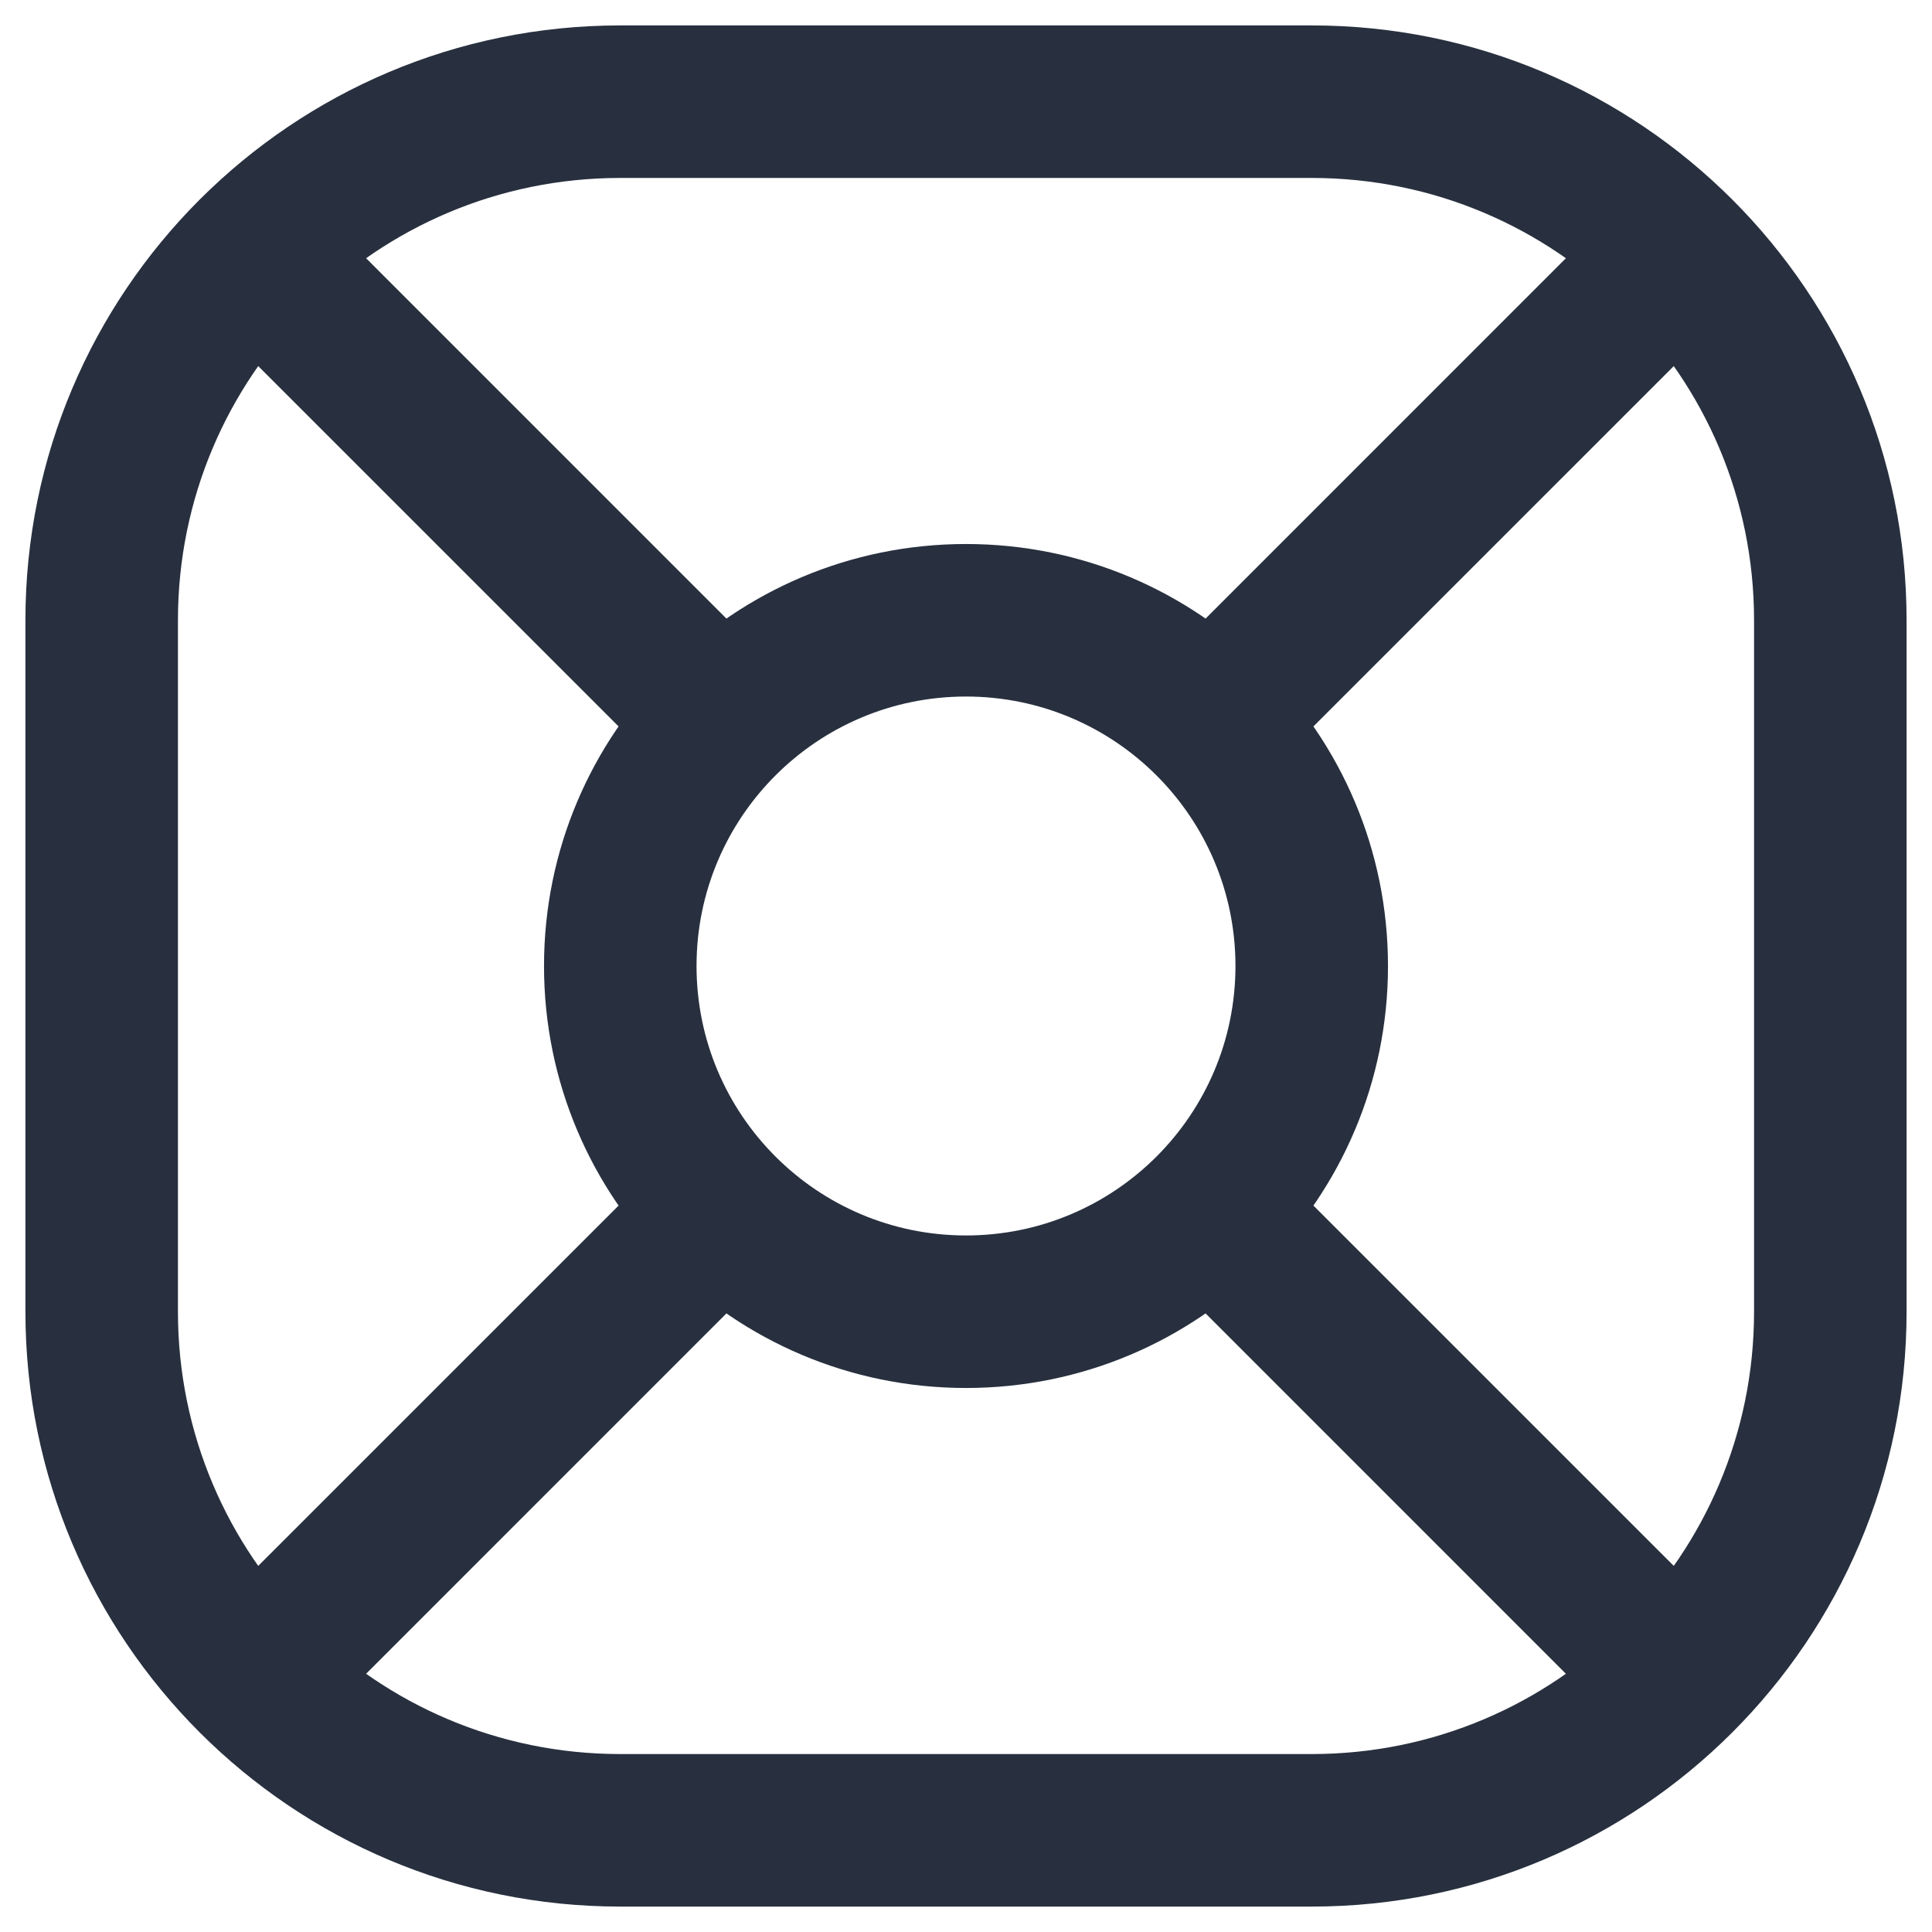 <svg width="38" height="38" viewBox="0 0 38 38" fill="none" xmlns="http://www.w3.org/2000/svg" xmlns:xlink="http://www.w3.org/1999/xlink">
<path d="M22.748,13.131C22.162,13.717 22.162,14.667 22.748,15.252C23.333,15.838 24.283,15.838 24.869,15.252L22.748,13.131ZM33.661,6.461C34.246,5.875 34.246,4.925 33.661,4.339C33.075,3.754 32.125,3.754 31.539,4.339L33.661,6.461ZM4.339,31.539C3.754,32.125 3.754,33.075 4.339,33.661C4.925,34.246 5.875,34.246 6.461,33.661L4.339,31.539ZM15.252,24.869C15.838,24.283 15.838,23.333 15.252,22.748C14.667,22.162 13.717,22.162 13.131,22.748L15.252,24.869ZM24.869,22.748C24.283,22.162 23.333,22.162 22.748,22.748C22.162,23.333 22.162,24.283 22.748,24.869L24.869,22.748ZM31.539,33.661C32.125,34.246 33.075,34.246 33.661,33.661C34.246,33.075 34.246,32.125 33.661,31.539L31.539,33.661ZM6.461,4.339C5.875,3.754 4.925,3.754 4.339,4.339C3.754,4.925 3.754,5.875 4.339,6.461L6.461,4.339ZM13.131,15.252C13.717,15.838 14.667,15.838 15.252,15.252C15.838,14.667 15.838,13.717 15.252,13.131L13.131,15.252ZM12.2,3.5L25.8,3.5L25.8,0.5L12.2,0.5L12.2,3.5ZM34.5,12.2L34.5,25.8L37.5,25.8L37.5,12.2L34.5,12.2ZM25.8,34.5L12.2,34.5L12.2,37.5L25.8,37.5L25.8,34.5ZM3.5,25.8L3.5,12.2L0.5,12.2L0.5,25.8L3.5,25.8ZM12.2,34.5C7.395,34.5 3.5,30.605 3.5,25.8L0.5,25.8C0.5,32.262 5.738,37.5 12.2,37.5L12.2,34.5ZM34.5,25.8C34.5,30.605 30.605,34.5 25.8,34.5L25.8,37.5C32.262,37.5 37.5,32.262 37.5,25.8L34.5,25.8ZM25.8,3.5C30.605,3.5 34.5,7.395 34.5,12.2L37.5,12.2C37.5,5.738 32.262,0.5 25.8,0.5L25.8,3.5ZM12.2,0.5C5.738,0.5 0.5,5.738 0.5,12.2L3.5,12.2C3.5,7.395 7.395,3.5 12.2,3.5L12.2,0.5ZM24.3,19C24.3,21.927 21.927,24.3 19,24.3L19,27.3C23.584,27.3 27.3,23.584 27.3,19L24.3,19ZM19,24.3C16.073,24.3 13.7,21.927 13.7,19L10.7,19C10.7,23.584 14.416,27.3 19,27.3L19,24.3ZM13.7,19C13.7,16.073 16.073,13.7 19,13.7L19,10.7C14.416,10.7 10.7,14.416 10.7,19L13.7,19ZM19,13.7C21.927,13.7 24.3,16.073 24.3,19L27.3,19C27.3,14.416 23.584,10.7 19,10.7L19,13.7ZM24.869,15.252L33.661,6.461L31.539,4.339L22.748,13.131L24.869,15.252ZM6.461,33.661L15.252,24.869L13.131,22.748L4.339,31.539L6.461,33.661ZM22.748,24.869L31.539,33.661L33.661,31.539L24.869,22.748L22.748,24.869ZM4.339,6.461L13.131,15.252L15.252,13.131L6.461,4.339L4.339,6.461Z" fill="#28303F"/>
</svg>
